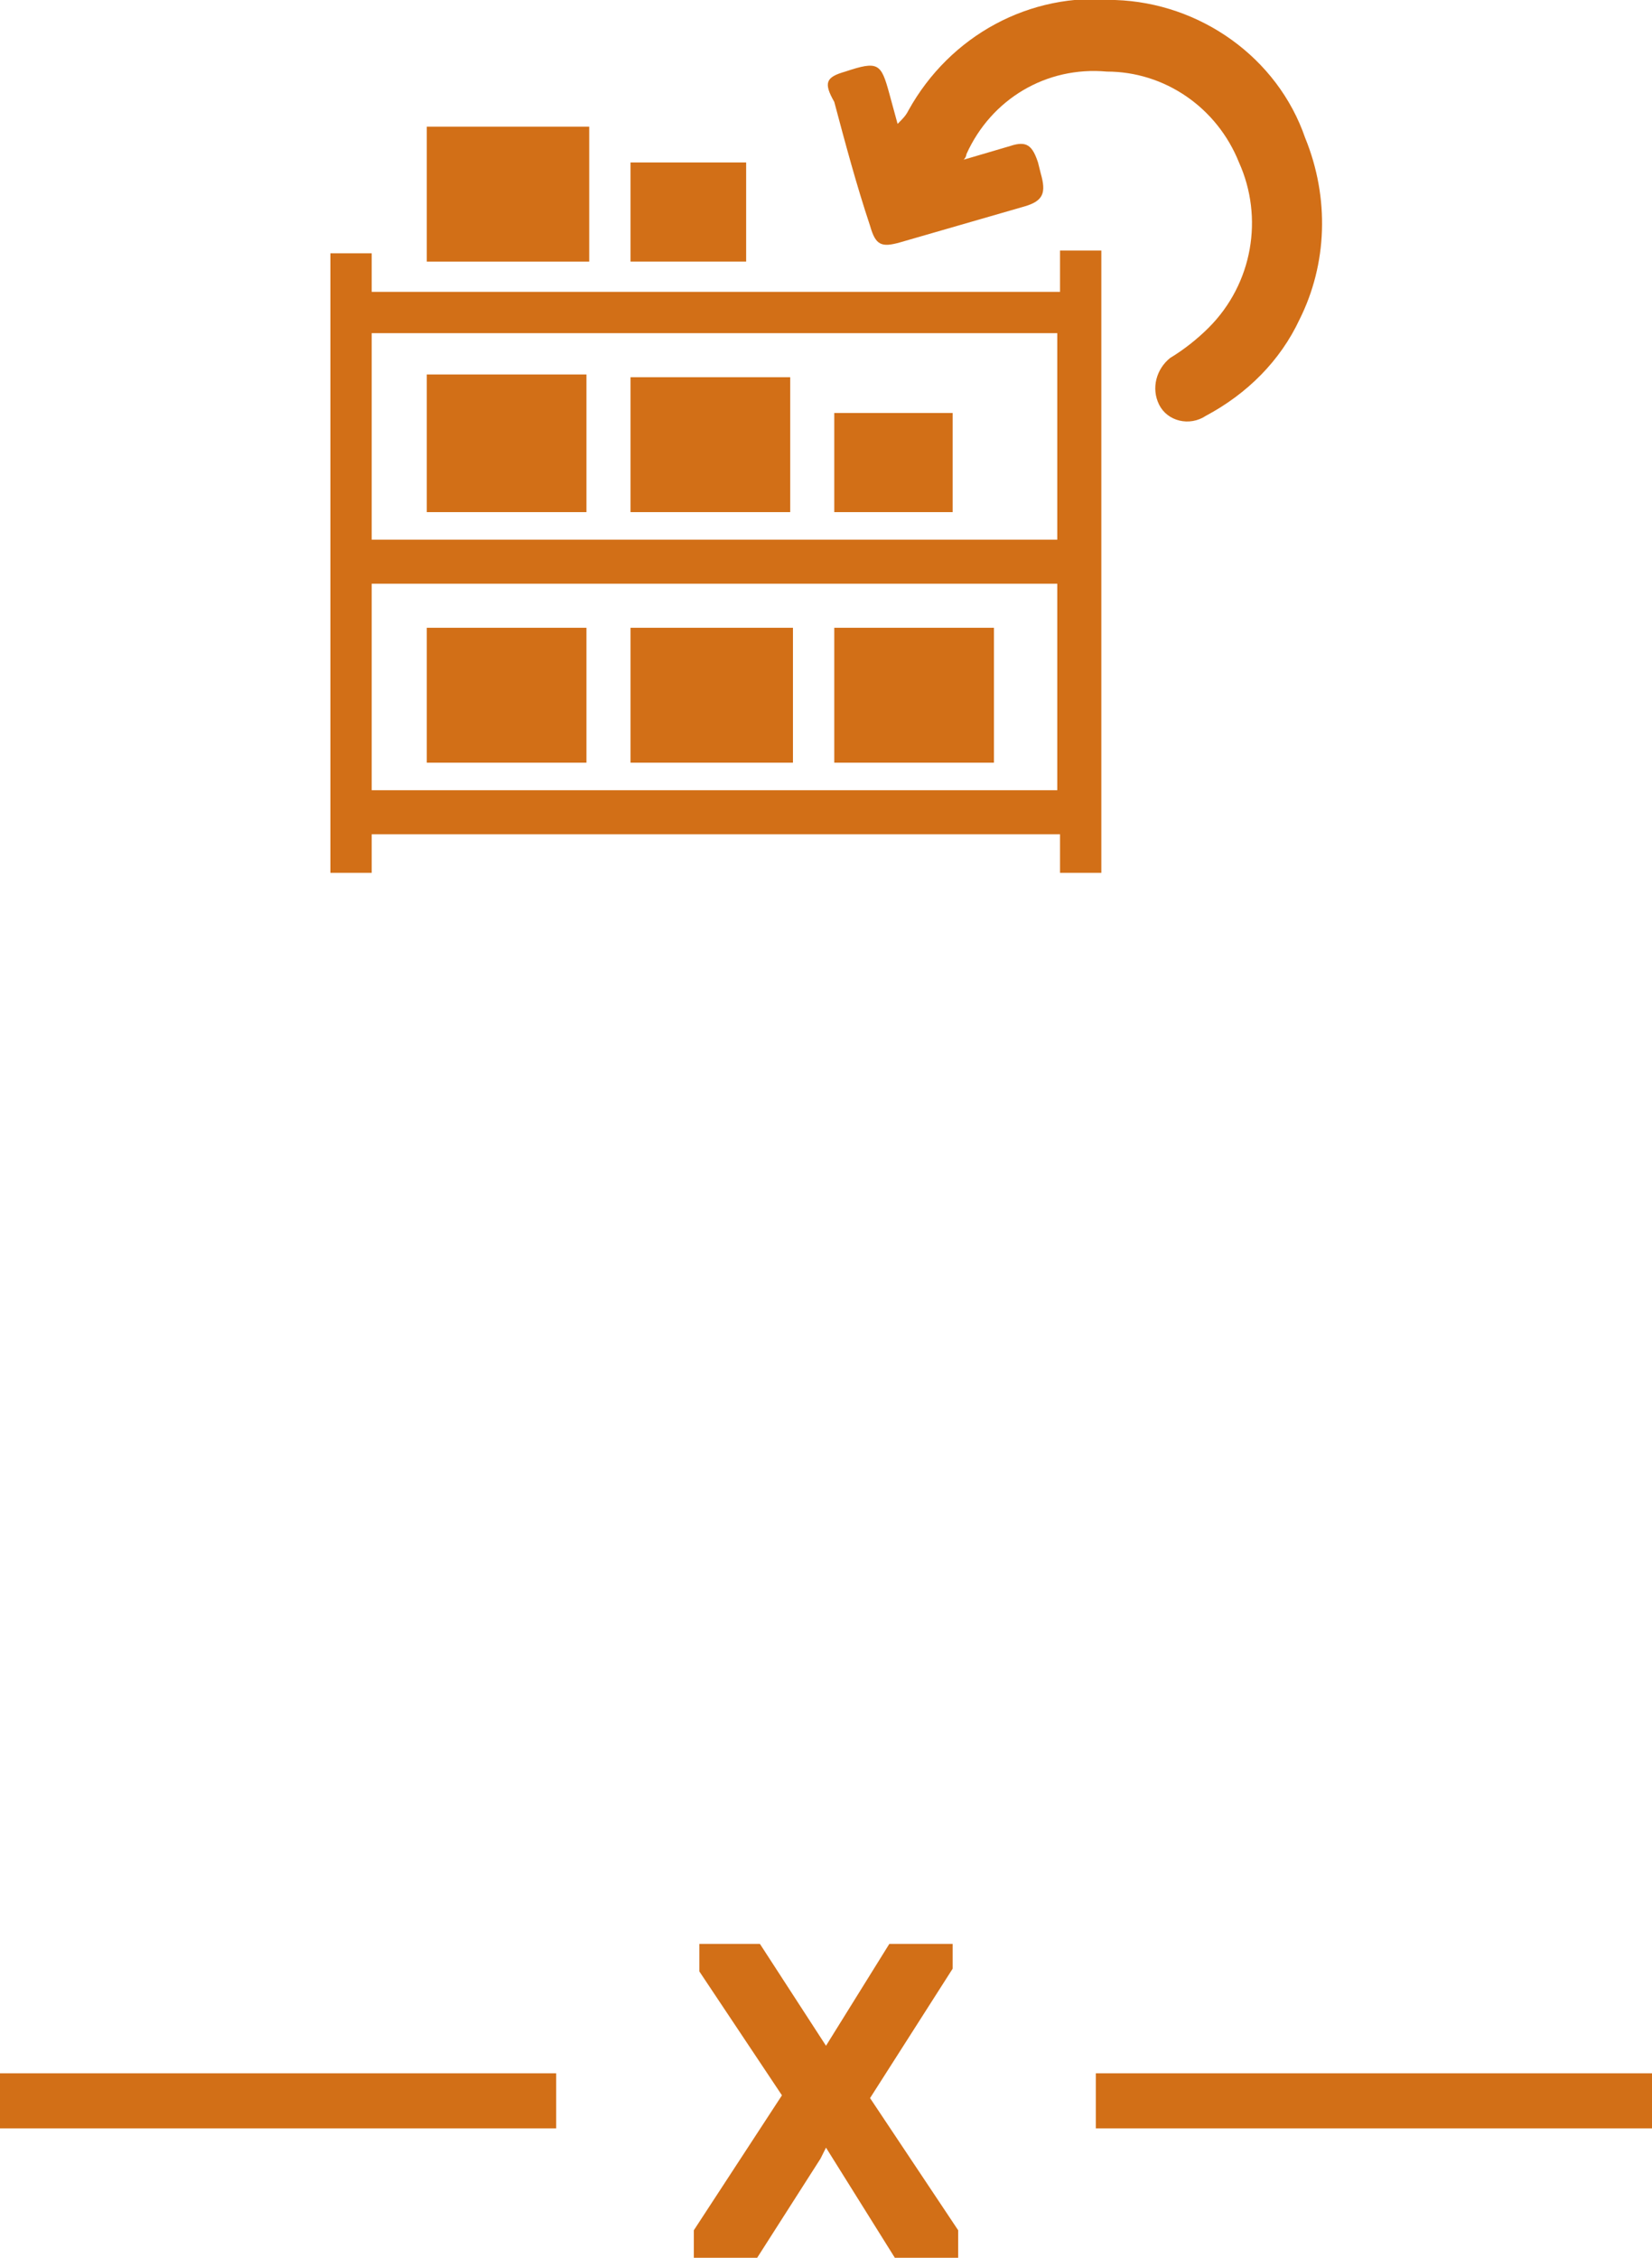 <?xml version="1.0" encoding="utf-8"?>
<!-- Generator: Adobe Illustrator 25.0.1, SVG Export Plug-In . SVG Version: 6.00 Build 0)  -->
<svg version="1.1" id="Layer_1" xmlns="http://www.w3.org/2000/svg" xmlns:xlink="http://www.w3.org/1999/xlink" x="0px" y="0px"
	 viewBox="0 0 60 82" style="enable-background:new 0 0 60 82;" xml:space="preserve">
<style type="text/css">
	.st0{fill:#D26F17;}
</style>
<g id="Layer_2_1_">
	<g id="layer">
		<path class="st0" d="M13.5,31.7H12V9.2h1.5v1.4h25V9.1H40v22.6h-1.5v-1.4h-25L13.5,31.7z M13.5,19.6h24.9v-7.5H13.5L13.5,19.6z
			 M13.5,21.2v7.5h24.9v-7.5H13.5z"/>
		<path class="st0" d="M21.4,4.6v4.9h-5.9V4.6H21.4z"/>
		<path class="st0" d="M22.9,9.5V5.9h4.2v3.6H22.9z"/>
		<path class="st0" d="M21.3,18.6h-5.8v-5h5.8V18.6z"/>
		<path class="st0" d="M22.9,13.7h5.8v4.9h-5.8V13.7z"/>
		<path class="st0" d="M34.6,18.6h-4.3V15h4.3V18.6z"/>
		<path class="st0" d="M21.3,27.7h-5.8v-4.9h5.8V27.7z"/>
		<path class="st0" d="M28.8,22.8v4.9h-5.9v-4.9H28.8z"/>
		<path class="st0" d="M30.3,22.8h5.8v4.9h-5.8V22.8z"/>
		<path class="st0" d="M47.2,11.6c-0.7,1.5-1.9,2.7-3.4,3.5c-0.6,0.4-1.4,0.2-1.7-0.4c0,0,0,0,0,0c-0.3-0.6-0.1-1.3,0.4-1.7
			c0.5-0.3,1-0.7,1.4-1.1c1.6-1.6,2-4,1.1-6c-0.8-2-2.7-3.3-4.8-3.3c-2.2-0.2-4.2,1-5.1,3c0,0,0,0.1-0.1,0.2l1.7-0.5
			c0.6-0.2,0.8,0,1,0.6l0.1,0.4c0.2,0.7,0.1,1-0.6,1.2l-4.5,1.3c-0.7,0.2-0.9,0.1-1.1-0.6c-0.5-1.5-0.9-3-1.3-4.5
			C29.9,3,30,2.8,30.7,2.6c1.2-0.4,1.3-0.3,1.6,0.8l0.3,1.1C32.8,4.3,32.9,4.2,33,4c1.5-2.7,4.4-4.3,7.5-4c3.1,0.1,5.9,2.1,6.9,5
			C48.3,7.2,48.2,9.6,47.2,11.6"/>
		<rect y="75.3" class="st0" width="20.2" height="2"/>
		<rect x="39.8" y="75.3" class="st0" width="20.2" height="2"/>
		<polygon class="st0" points="31.6,76.2 34.6,71.5 34.6,70.6 32.3,70.6 30,74.3 27.6,70.6 25.4,70.6 25.4,71.6 28.4,76.1 25.2,81 
			25.2,82 27.5,82 29.8,78.4 30,78 32.5,82 34.8,82 34.8,81 		"/>
	</g>
</g>
</svg>

